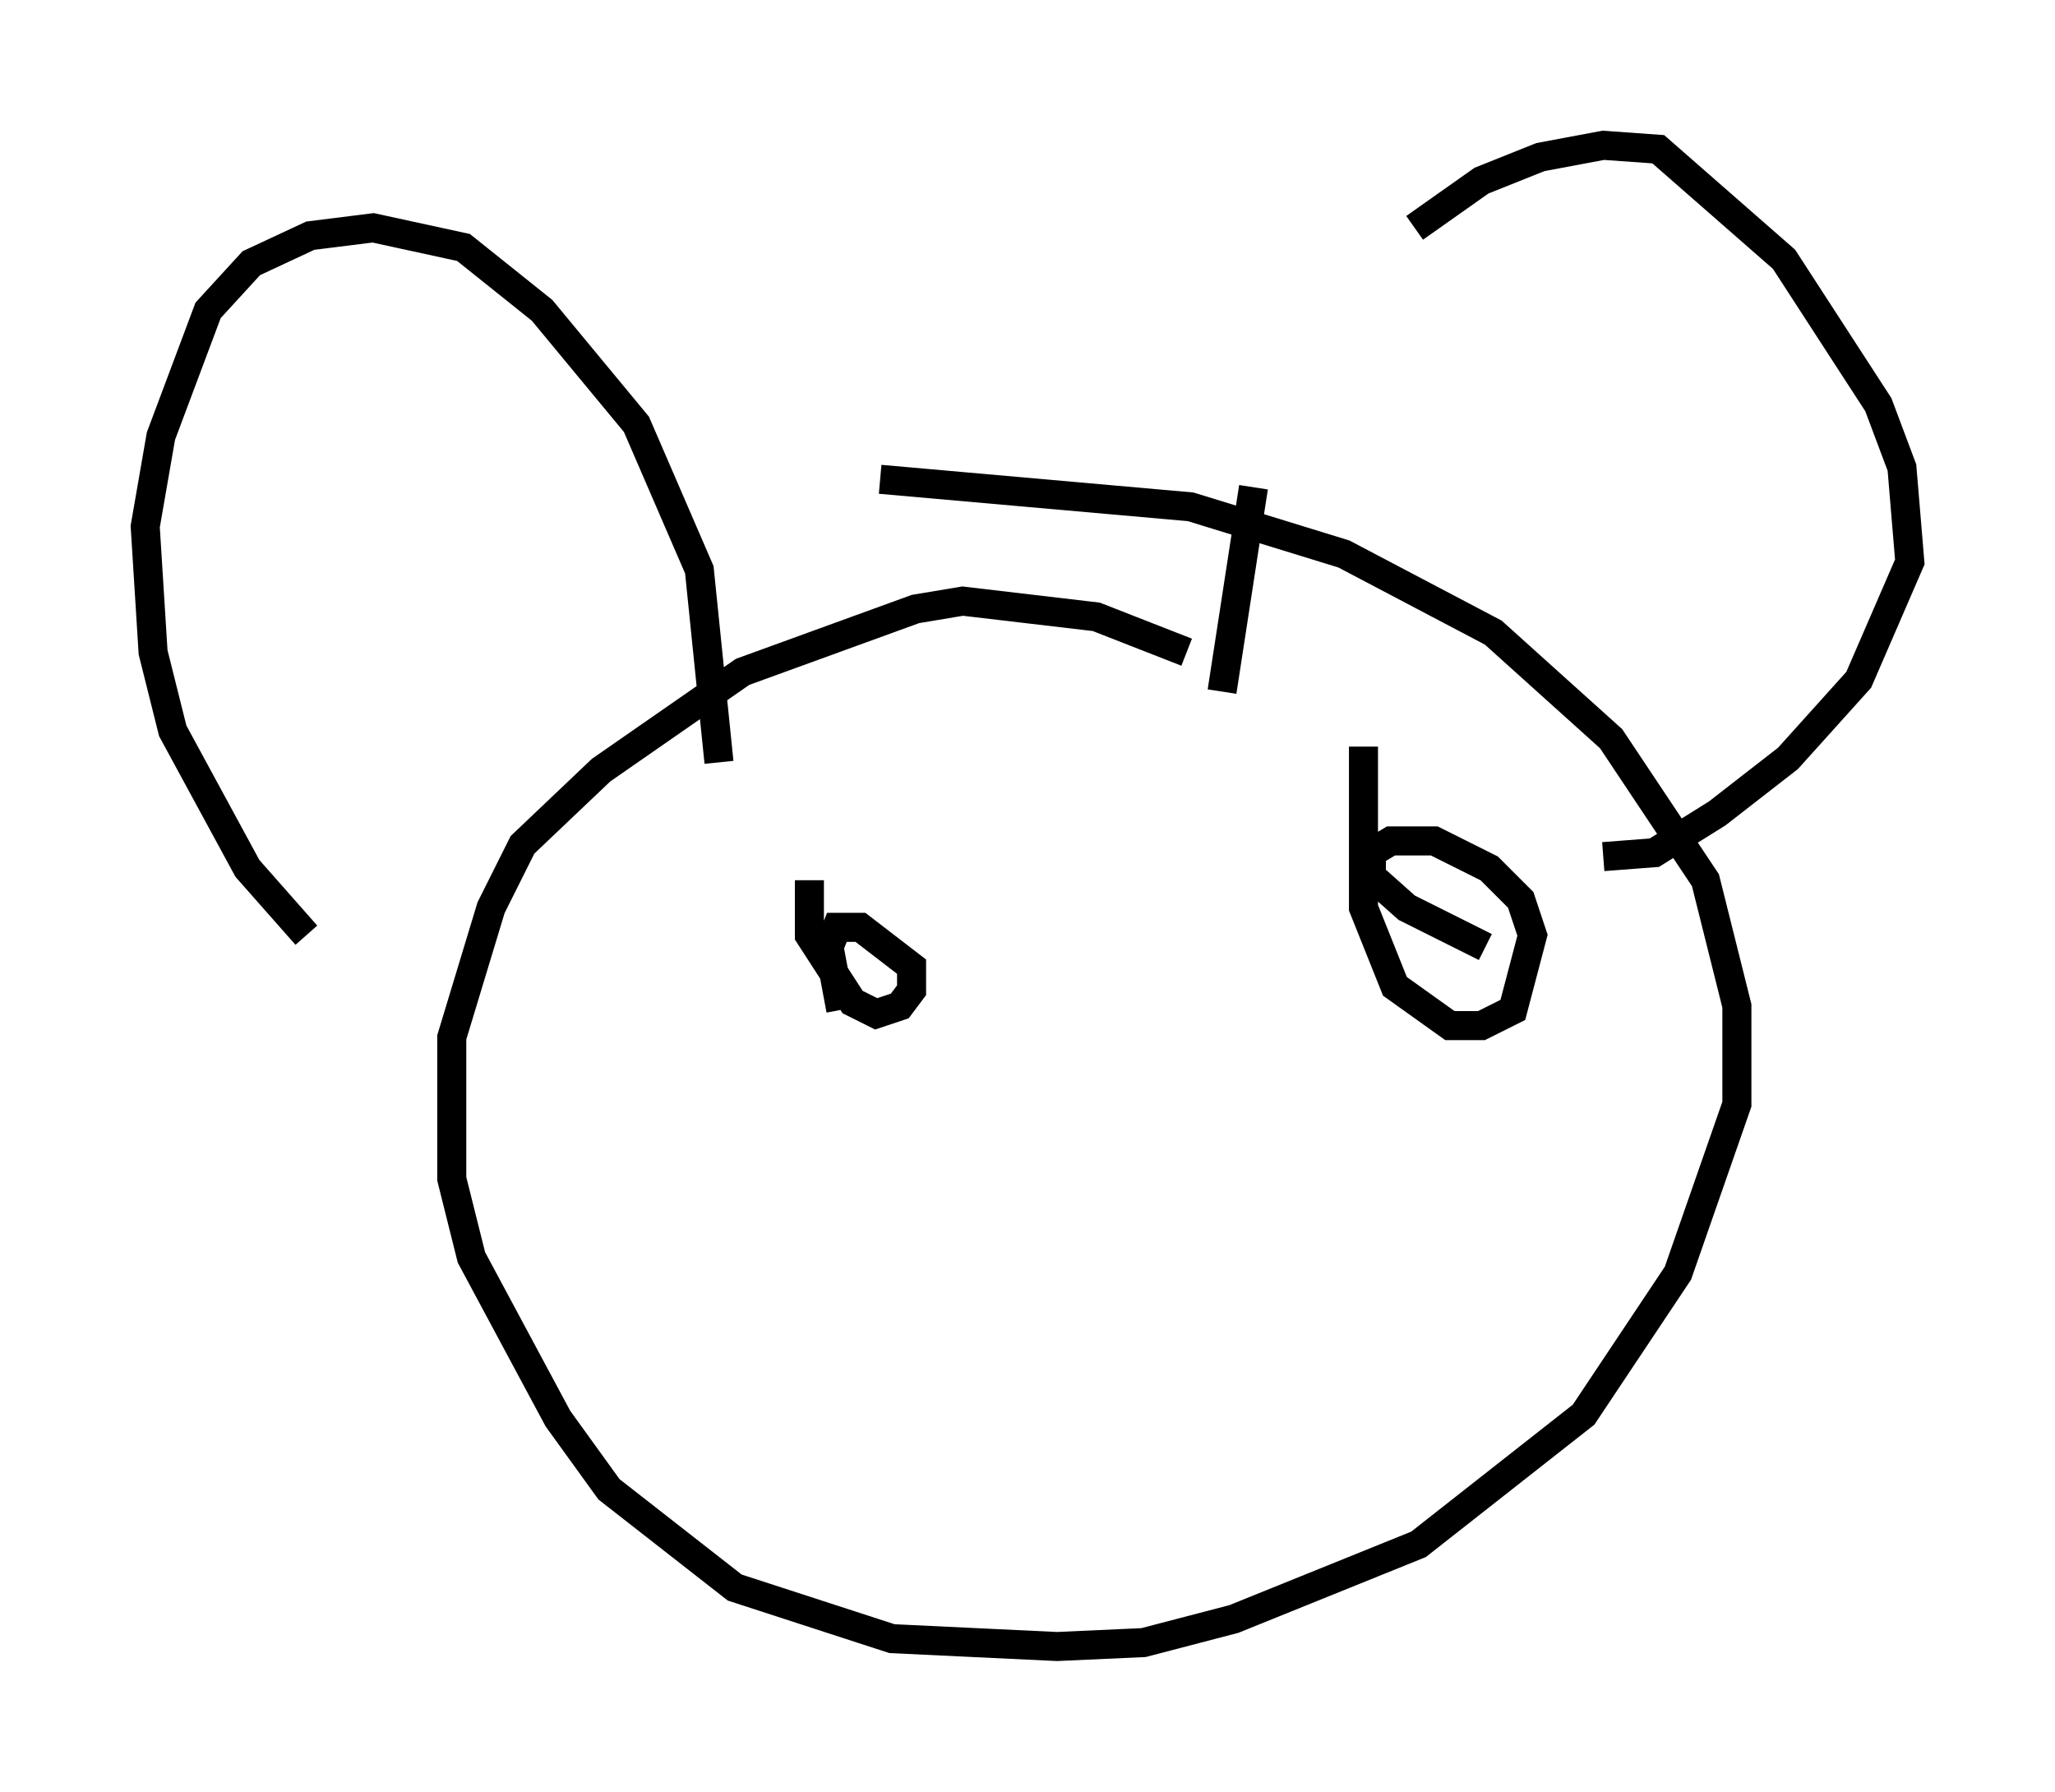 <?xml version="1.0" encoding="utf-8" ?>
<svg baseProfile="full" height="61.691" version="1.1" width="70.757" xmlns="http://www.w3.org/2000/svg" xmlns:ev="http://www.w3.org/2001/xml-events" xmlns:xlink="http://www.w3.org/1999/xlink"><defs /><rect fill="white" height="61.691" width="70.757" x="0" y="0" /><path d="M43.024, 23.944 m-2.165, -1.488 l-3.112, -1.218 -4.601, -0.541 l-1.624, 0.271 -5.954, 2.165 l-4.871, 3.383 -2.706, 2.571 l-1.083, 2.165 -1.353, 4.465 l0.0, 4.871 0.677, 2.706 l2.977, 5.548 1.759, 2.436 l4.33, 3.383 5.413, 1.759 l5.683, 0.271 2.977, -0.135 l3.112, -0.812 6.36, -2.571 l5.683, -4.465 3.248, -4.871 l2.03, -5.819 0.0, -3.383 l-1.083, -4.33 -3.248, -4.871 l-4.059, -3.654 -5.142, -2.706 l-5.277, -1.624 -10.69, -0.947 m-19.756, 15.697 l-2.03, -2.3 -2.571, -4.736 l-0.677, -2.706 -0.271, -4.33 l0.541, -3.112 1.624, -4.33 l1.488, -1.624 2.03, -0.947 l2.165, -0.271 3.112, 0.677 l2.706, 2.165 3.248, 3.924 l2.165, 5.007 0.677, 6.631 m17.321, -2.436 l1.083, -7.036 m5.548, -8.931 l2.3, -1.624 2.03, -0.812 l2.165, -0.406 1.894, 0.135 l4.33, 3.789 3.248, 5.007 l0.812, 2.165 0.271, 3.248 l-1.759, 4.059 -2.436, 2.706 l-2.436, 1.894 -2.165, 1.353 l-1.759, 0.135 m-25.981, 4.601 l0.0, 0.0 m18.132, -3.112 l0.0, 0.0 m-18.403, 3.789 l-0.406, -2.165 0.271, -0.677 l0.812, 0.0 1.759, 1.353 l0.0, 0.812 -0.406, 0.541 l-0.812, 0.271 -0.812, -0.406 l-1.488, -2.3 0.0, -1.894 m23.274, 2.3 l-2.706, -1.353 -1.218, -1.083 l0.0, -0.812 0.677, -0.406 l1.488, 0.0 1.894, 0.947 l1.083, 1.083 0.406, 1.218 l-0.677, 2.571 -1.083, 0.541 l-1.083, 0.0 -1.894, -1.353 l-1.083, -2.706 0.0, -5.548 " fill="none" stroke="black" stroke-width="1" /></svg>